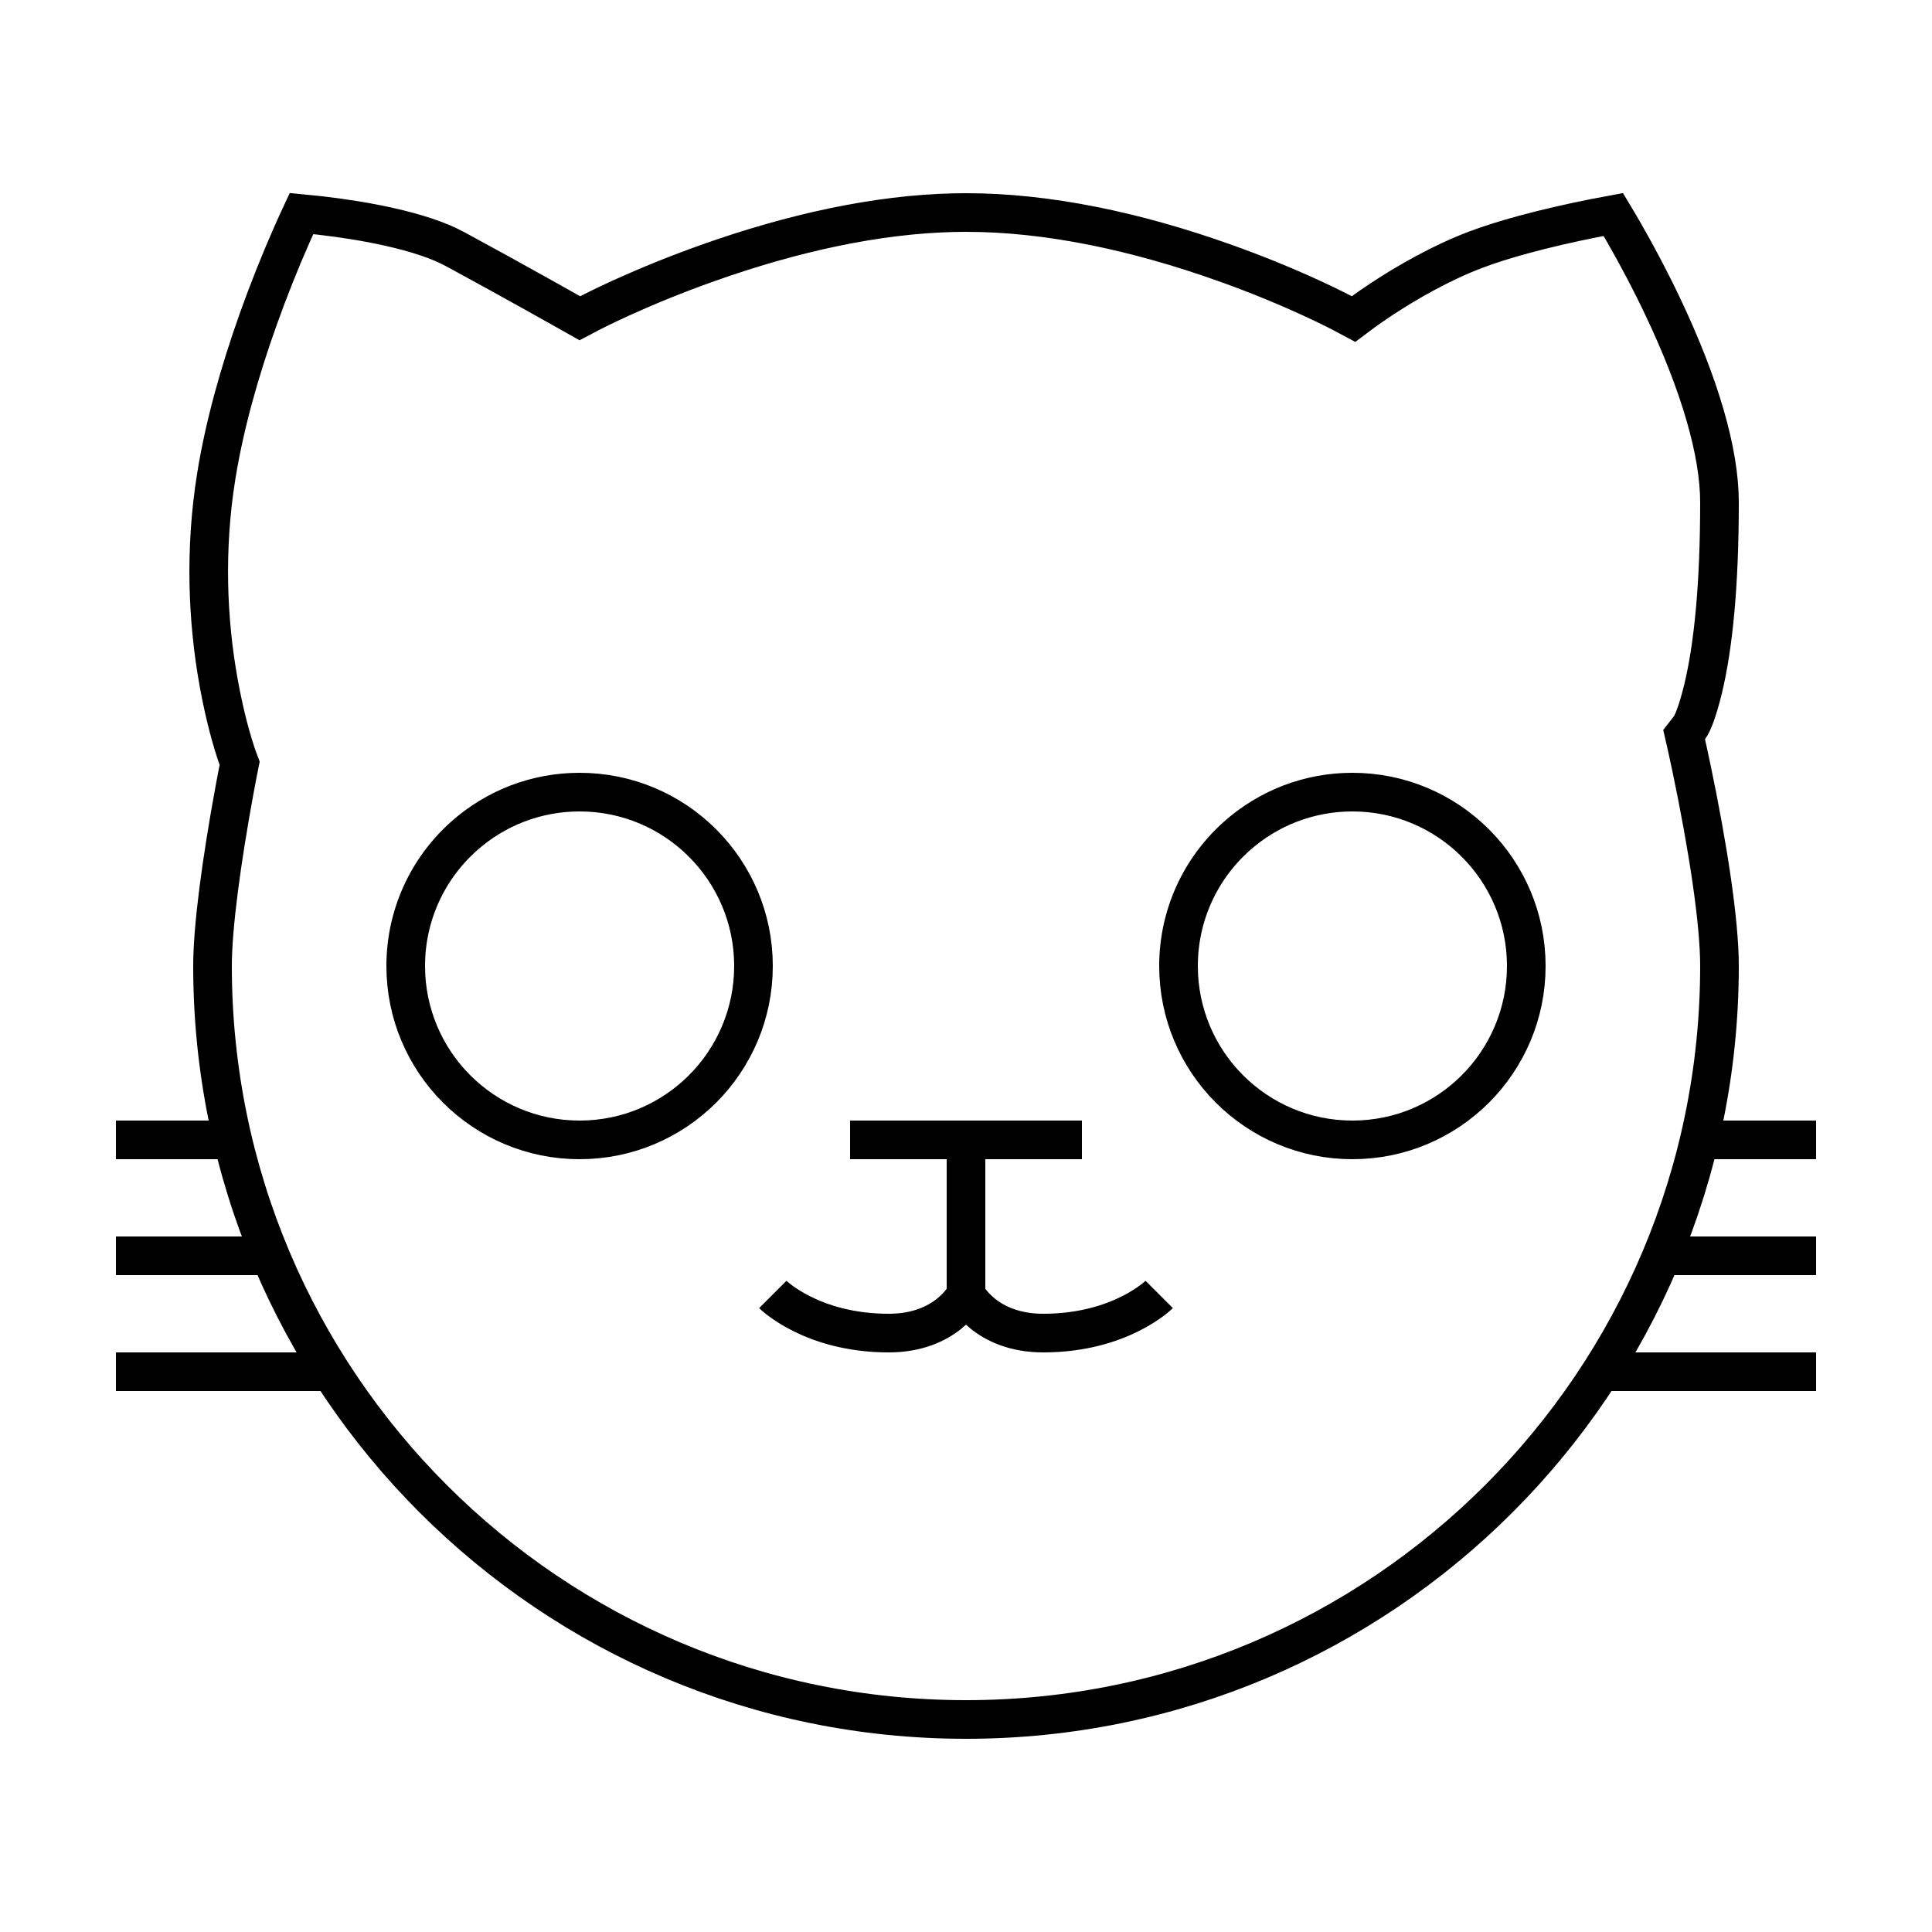 <svg viewBox="0 0 100 100" xmlns="http://www.w3.org/2000/svg">
    <title>Icon Cat</title>
    <defs>
        <path
            d="M30,60 C35.523,60 40,55.523 40,50 C40,44.477 35.523,40 30,40 C27.444,40 25.112,40.959 23.344,42.537 C21.292,44.368 20,47.033 20,50 C20,55.523 24.477,60 30,60 Z"
            id="path-1"></path>
        <mask id="mask-2" maskContentUnits="userSpaceOnUse"
            maskUnits="objectBoundingBox" x="0" y="0" width="20" height="20"
            fill="white">
            <use href="#path-1"></use>
        </mask>
        <path
            d="M70,60 C75.523,60 80,55.523 80,50 C80,44.477 75.523,40 70,40 C67.444,40 65.112,40.959 63.344,42.537 C61.292,44.368 60,47.033 60,50 C60,55.523 64.477,60 70,60 Z"
            id="path-3"></path>
        <mask id="mask-4" maskContentUnits="userSpaceOnUse"
            maskUnits="objectBoundingBox" x="0" y="0" width="20" height="20"
            fill="white">
            <use href="#path-3"></use>
        </mask>
    </defs>
    <g stroke="none" stroke-width="1" fill="none" fill-rule="evenodd">
        <g id="Cat" stroke="#000000" stroke-width="2">
            <path
                d="M15.605,11.052 C15.898,11.079 16.217,11.112 16.554,11.151 C17.774,11.292 18.993,11.485 20.124,11.737 C21.536,12.052 22.703,12.436 23.524,12.88 C23.541,12.889 23.541,12.889 23.559,12.898 C23.745,12.999 23.745,12.999 23.932,13.101 C25.183,13.779 26.502,14.507 27.807,15.235 C28.264,15.49 28.687,15.726 29.064,15.939 C29.291,16.066 29.452,16.157 29.537,16.205 L30.013,16.474 L30.496,16.219 C30.567,16.181 30.712,16.107 30.925,16.002 C31.285,15.824 31.703,15.626 32.175,15.411 C33.526,14.798 35.03,14.183 36.646,13.61 C41.012,12.06 45.359,11.098 49.388,11.007 C49.593,11.002 49.797,11 50,11 C54.245,11 58.82,11.977 63.4,13.609 C65.008,14.182 66.501,14.796 67.84,15.41 C68.307,15.624 68.721,15.822 69.076,16 C69.287,16.105 69.429,16.179 69.499,16.216 L70.06,16.516 L70.569,16.135 C70.729,16.016 71.035,15.799 71.46,15.518 C72.173,15.046 72.952,14.573 73.769,14.133 C74.646,13.661 75.515,13.254 76.355,12.935 C77.074,12.662 77.922,12.394 78.873,12.136 C80.028,11.823 81.269,11.54 82.512,11.292 C82.865,11.222 83.198,11.158 83.505,11.102 C83.679,11.39 83.868,11.712 84.07,12.064 C84.761,13.269 85.452,14.577 86.096,15.939 C87.011,17.873 87.753,19.752 88.261,21.509 C88.744,23.18 89,24.692 89,26 C89,30.301 88.68,33.46 88.153,35.646 C87.856,36.878 87.585,37.486 87.459,37.648 L87.169,38.022 L87.275,38.483 C87.288,38.54 87.313,38.652 87.348,38.812 C87.407,39.081 87.473,39.387 87.544,39.726 C87.748,40.694 87.951,41.725 88.141,42.776 C88.313,43.728 88.465,44.65 88.592,45.525 C88.855,47.335 89,48.862 89,50 C89,71.539 71.539,89 50,89 C28.461,89 11,71.539 11,50 C11,48.99 11.115,47.628 11.323,46.01 C11.422,45.243 11.539,44.435 11.672,43.601 C11.82,42.668 11.979,41.752 12.138,40.891 C12.193,40.59 12.245,40.318 12.291,40.079 C12.319,39.937 12.338,39.837 12.349,39.787 L12.405,39.505 L12.304,39.237 C12.263,39.127 12.184,38.898 12.081,38.558 C11.905,37.982 11.729,37.314 11.564,36.565 C10.859,33.367 10.586,29.814 10.994,26.11 C11.048,25.622 11.116,25.123 11.199,24.614 C11.613,22.06 12.368,19.32 13.367,16.52 C13.921,14.965 14.516,13.489 15.11,12.142 C15.287,11.741 15.453,11.376 15.605,11.052 Z"
                id="Oval"></path>
            <use id="eye-base" mask="url(#mask-2)" stroke-dasharray="3,1"
                href="#path-1"></use>
            <use id="eye-base" mask="url(#mask-4)" stroke-dasharray="3,1"
                href="#path-3"></use>
            <path
                d="M30,59 C25.029,59 21,54.971 21,50 C21,47.4 22.107,44.981 24.01,43.283 C25.648,41.821 27.759,41 30,41 C34.971,41 39,45.029 39,50 C39,54.971 34.971,59 30,59 Z"
                id="eye"></path>
            <path
                d="M70,59 C65.029,59 61,54.971 61,50 C61,47.4 62.107,44.981 64.01,43.283 C65.648,41.821 67.759,41 70,41 C74.971,41 79,45.029 79,50 C79,54.971 74.971,59 70,59 Z"
                id="eye"></path>
            <g id="Mouth" transform="translate(40, 58)">
                <path d="M4,1 L16,1" id="Path-2"></path>
                <path d="M10,1 L10,9" id="Path-3"></path>
                <path d="M0,9 C0,9 2,11 6,11 C9,11 10,9 10,9" id="Path-4"></path>
                <path d="M10,9 C10,9 12,11 16,11 C19,11 20,9 20,9" id="Path-4"
                    transform="translate(15, 10) scale(-1, 1) translate(-15, -10) "></path>
            </g>
            <path d="M88,59 L94,59" id="Path-5"></path>
            <path d="M86,65 L94,65" id="Path-6"></path>
            <path d="M83,71 L94,71" id="Path-7"></path>
            <path d="M6,59 L12,59" id="Path-5"></path>
            <path d="M6,65 L14,65" id="Path-6"></path>
            <path d="M6,71 L17,71" id="Path-7"></path>
        </g>
    </g>
</svg>
        